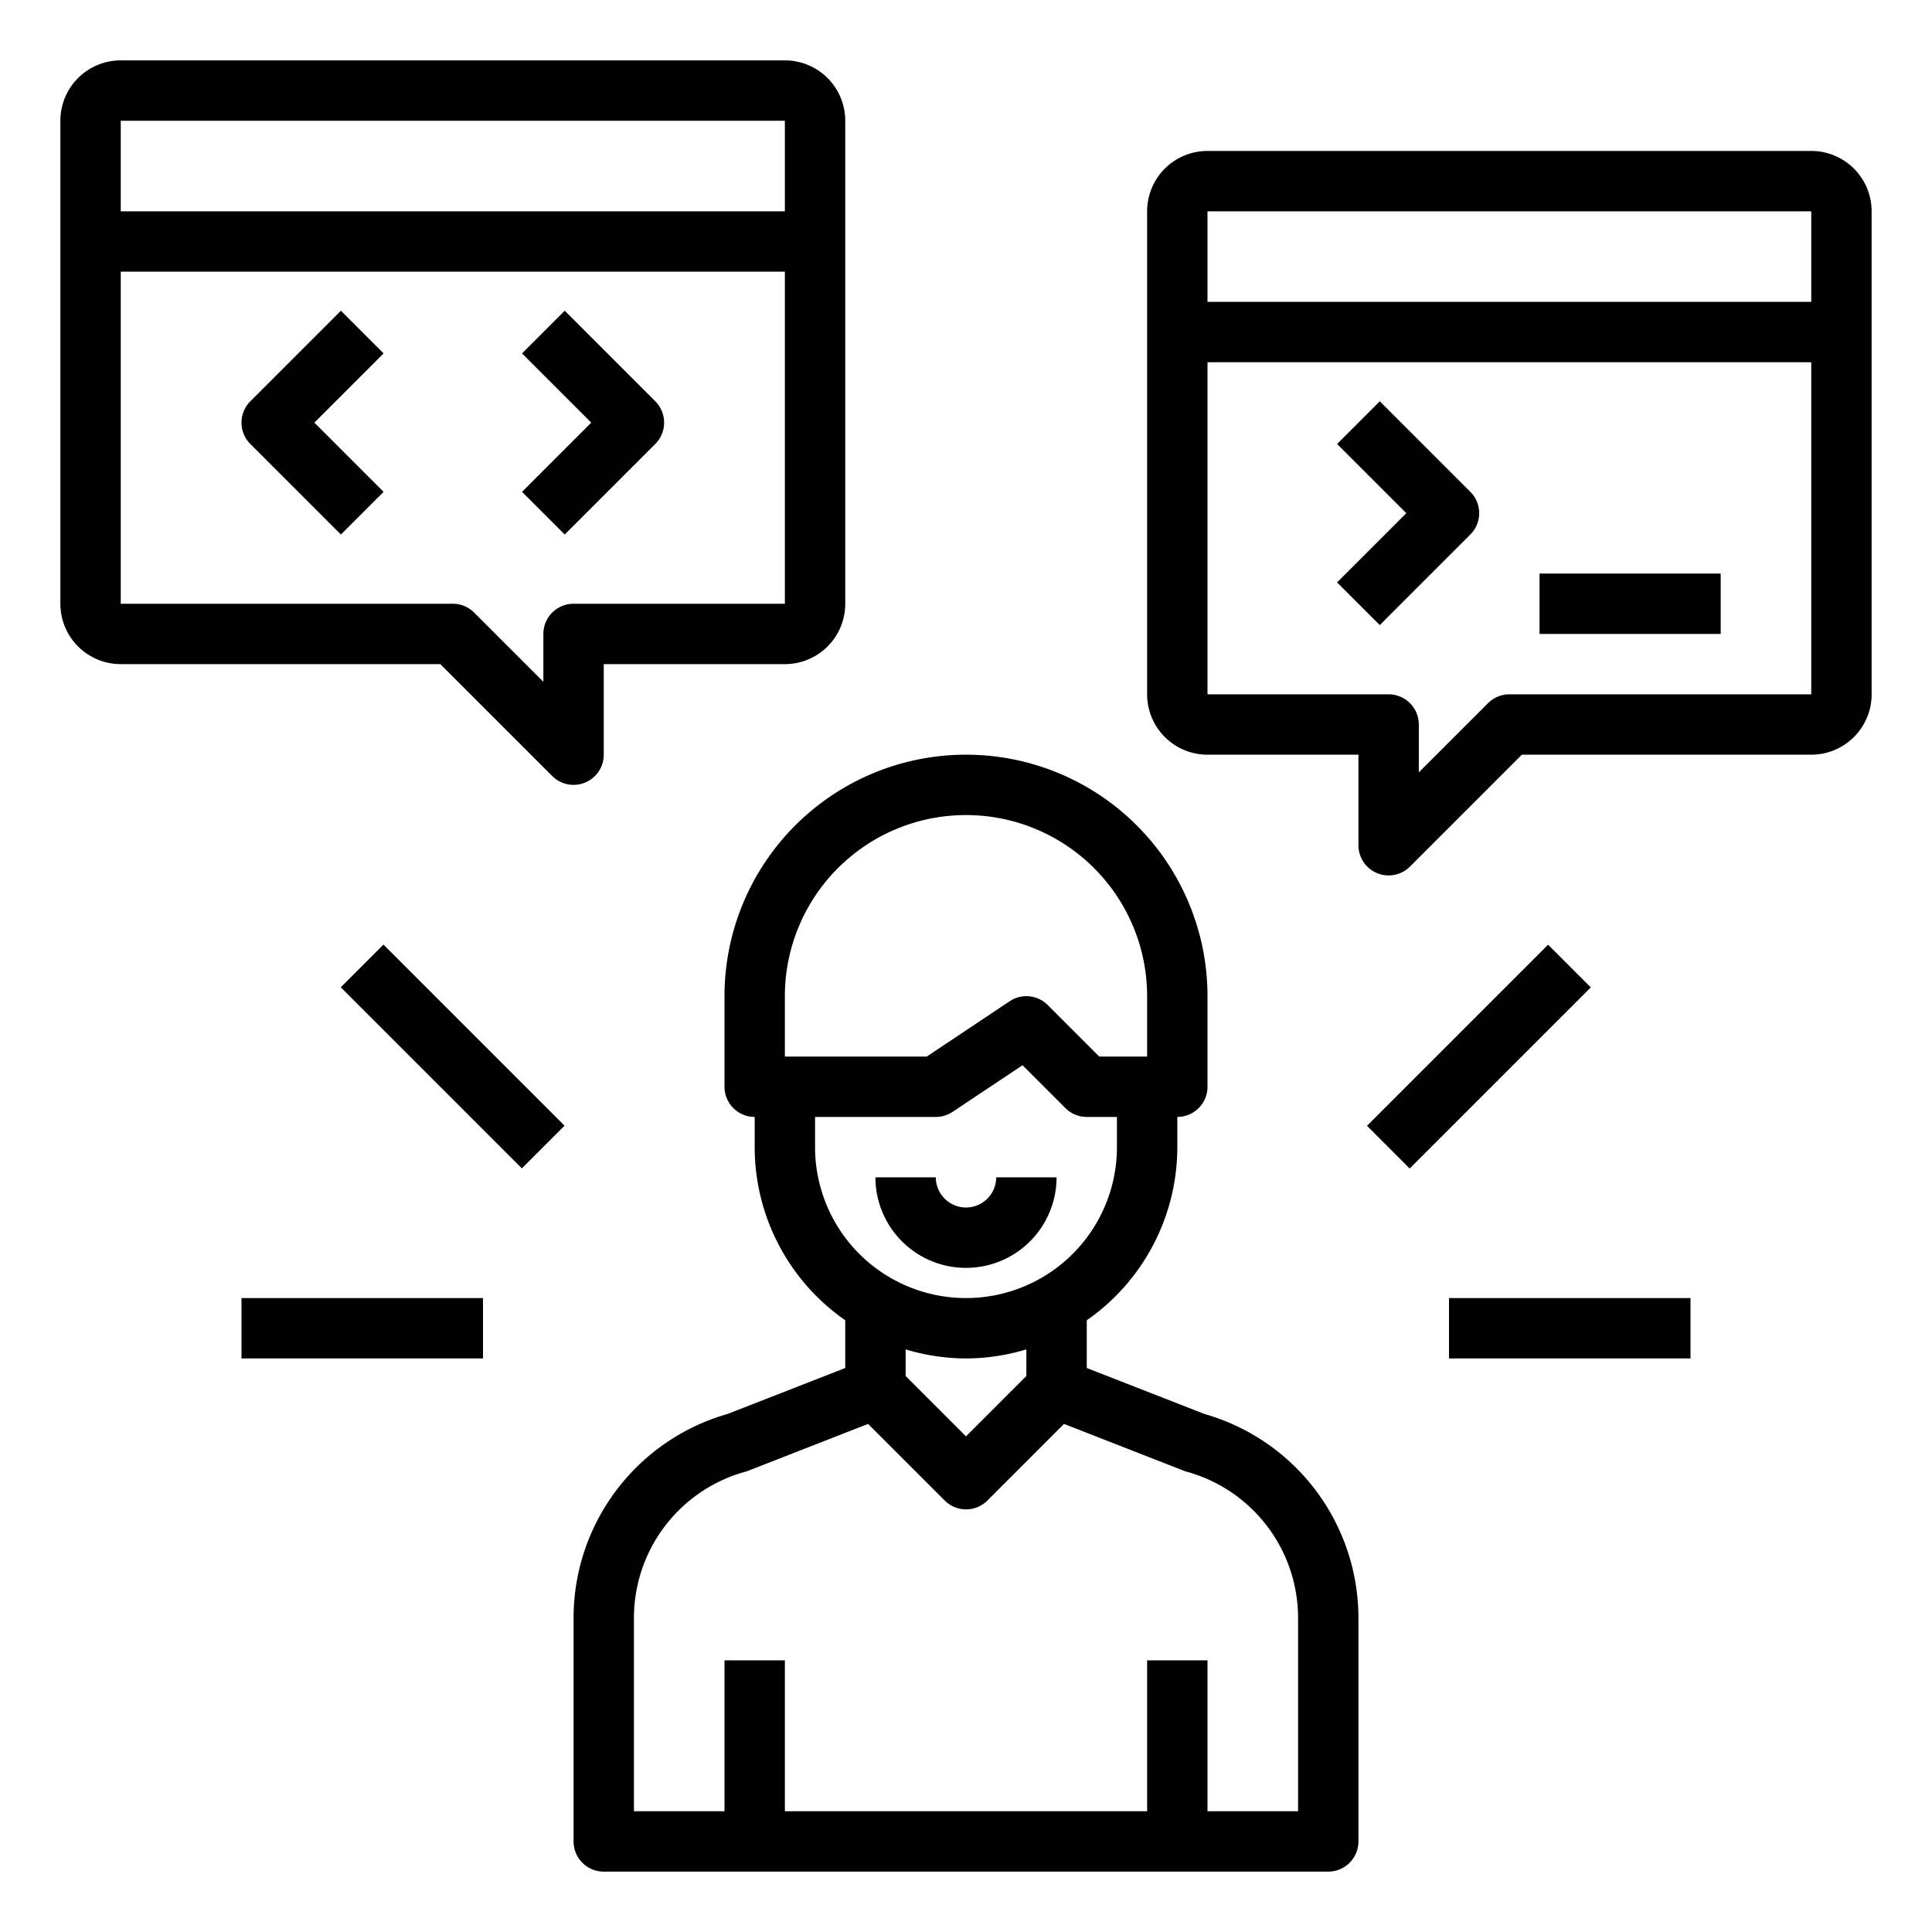 <?xml version="1.0"?>
<svg xmlns="http://www.w3.org/2000/svg" height="512px" viewBox="0 0 64 64" width="512px"><g><path d="m39.9 46.84-3.9-1.523v-1.581a6.991 6.991 0 0 0 3-5.736v-1a1 1 0 0 0 1-1v-3a8 8 0 0 0 -16 0v3a1 1 0 0 0 1 1v1a6.992 6.992 0 0 0 3 5.736v1.581l-3.9 1.523a7.031 7.031 0 0 0 -5.1 6.74v7.42a1 1 0 0 0 1 1h24a1 1 0 0 0 1-1v-7.42a7.031 7.031 0 0 0 -5.1-6.74zm-13.9-13.84a6 6 0 0 1 12 0v2h-1.586l-1.707-1.707a1 1 0 0 0 -1.262-.125l-2.745 1.832h-4.7zm1 5v-1h4a1.006 1.006 0 0 0 .555-.168l2.318-1.545 1.42 1.42a1 1 0 0 0 .707.293h1v1a5 5 0 0 1 -10 0zm5 7a6.956 6.956 0 0 0 2-.3v.881l-2 2-2-2v-.881a6.956 6.956 0 0 0 2 .3zm11 15h-3v-5h-2v5h-12v-5h-2v5h-3v-6.42a5.026 5.026 0 0 1 3.686-4.826.868.868 0 0 0 .1-.033l3.971-1.552 2.538 2.538a1 1 0 0 0 1.414 0l2.538-2.538 3.971 1.552a.868.868 0 0 0 .1.033 5.026 5.026 0 0 1 3.682 4.826z" data-original="#000000" class="active-path" fill="#000000"/><path d="m32 42a3 3 0 0 0 3-3h-2a1 1 0 0 1 -2 0h-2a3 3 0 0 0 3 3z" data-original="#000000" class="active-path" fill="#000000"/><path d="m18.293 25.707a1 1 0 0 0 1.707-.707v-3h6a2 2 0 0 0 2-2v-16a2 2 0 0 0 -2-2h-22a2 2 0 0 0 -2 2v16a2 2 0 0 0 2 2h10.586zm7.707-21.707v3h-22v-3zm-22 5h22v11h-7a1 1 0 0 0 -1 1v1.586l-2.293-2.293a1 1 0 0 0 -.707-.293h-11z" data-original="#000000" class="active-path" fill="#000000"/><path d="m60 5h-20a2 2 0 0 0 -2 2v16a2 2 0 0 0 2 2h5v3a1 1 0 0 0 1.707.707l3.707-3.707h9.586a2 2 0 0 0 2-2v-16a2 2 0 0 0 -2-2zm0 2v3h-20v-3zm-10 16a1 1 0 0 0 -.707.293l-2.293 2.293v-1.586a1 1 0 0 0 -1-1h-6v-11h20v11z" data-original="#000000" class="active-path" fill="#000000"/><path d="m11.293 10.293-3 3a1 1 0 0 0 0 1.414l3 3 1.414-1.414-2.293-2.293 2.293-2.293z" data-original="#000000" class="active-path" fill="#000000"/><path d="m18.707 17.707 3-3a1 1 0 0 0 0-1.414l-3-3-1.414 1.414 2.293 2.293-2.293 2.293z" data-original="#000000" class="active-path" fill="#000000"/><path d="m45.707 13.293-1.414 1.414 2.293 2.293-2.293 2.293 1.414 1.414 3-3a1 1 0 0 0 0-1.414z" data-original="#000000" class="active-path" fill="#000000"/><path d="m51 19h6v2h-6z" data-original="#000000" class="active-path" fill="#000000"/><path d="m48 43h8v2h-8z" data-original="#000000" class="active-path" fill="#000000"/><path d="m44.757 34h8.485v2h-8.485z" transform="matrix(.707 -.707 .707 .707 -10.397 44.899)" data-original="#000000" class="active-path" fill="#000000"/><path d="m8 43h8v2h-8z" data-original="#000000" class="active-path" fill="#000000"/><path d="m14 30.757h2v8.485h-2z" transform="matrix(.707 -.707 .707 .707 -20.355 20.858)" data-original="#000000" class="active-path" fill="#000000"/></g> </svg>
